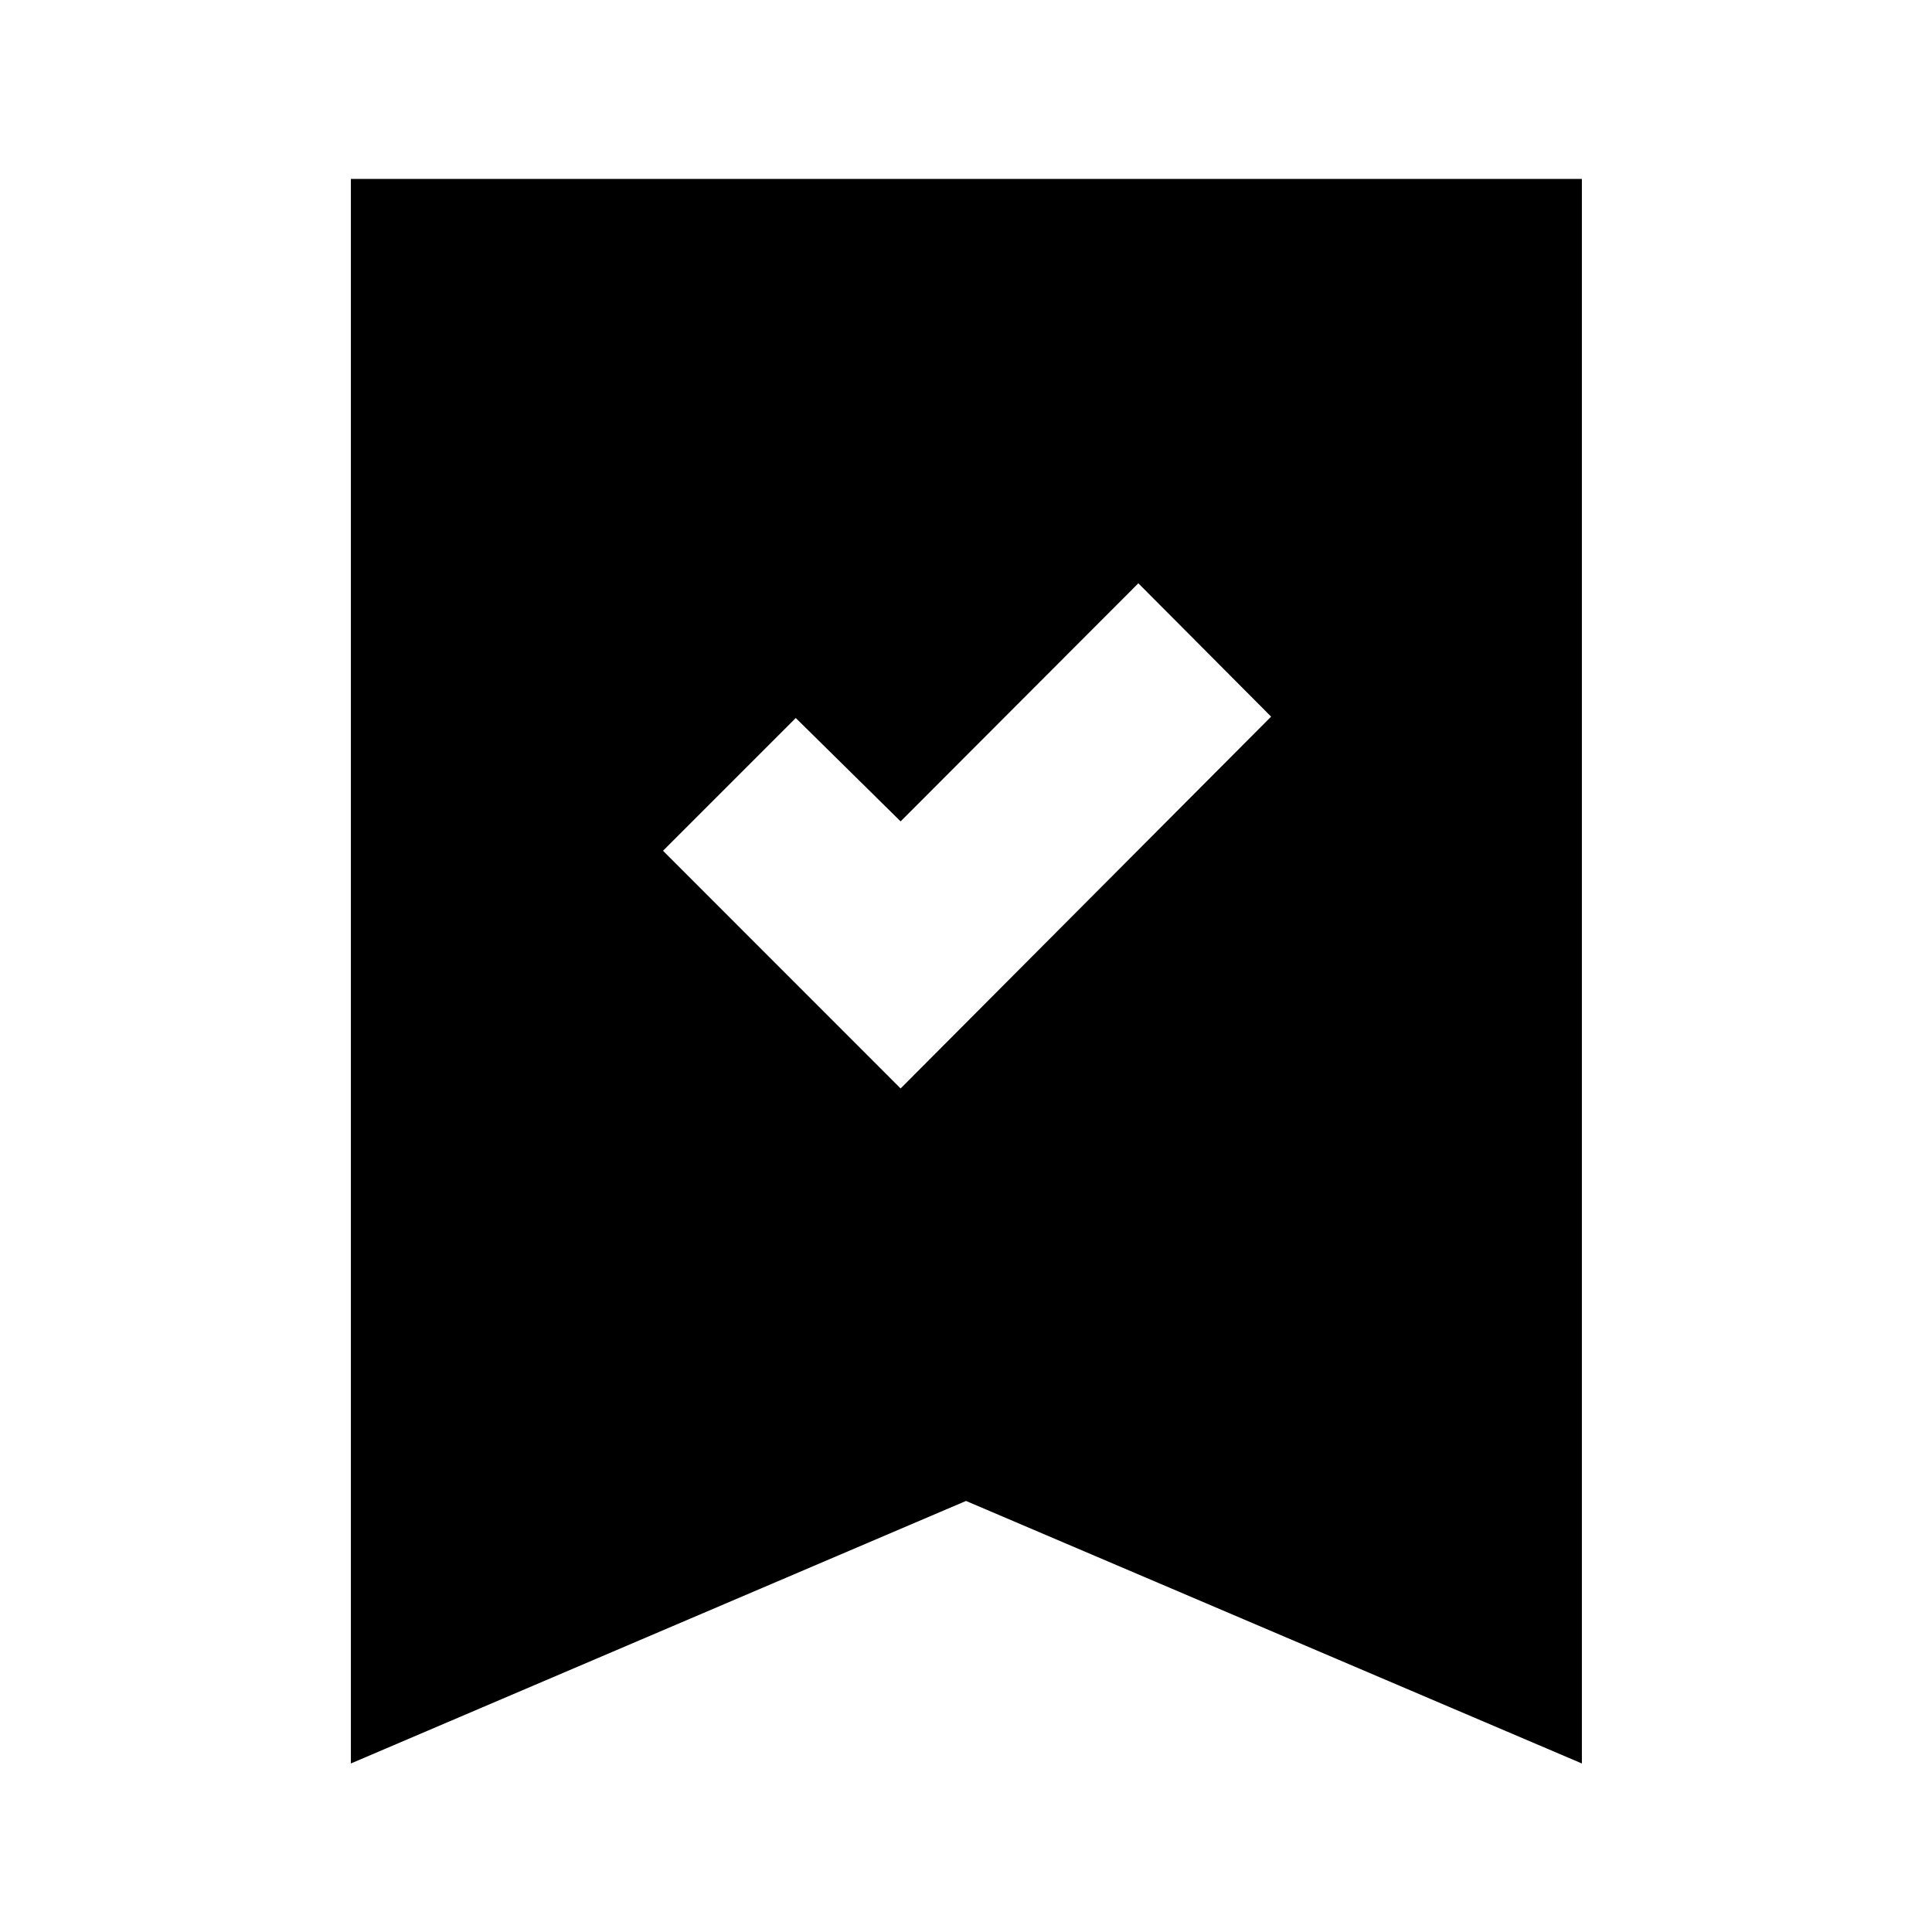 <svg xmlns="http://www.w3.org/2000/svg" height="40" viewBox="0 -960 960 960" width="40"><path d="m447.51-419.15 184.1-184.76-65.97-66.26-118.13 118.31-52.1-51.37-65.97 65.97 118.07 118.11ZM174.35-83.74V-871.1h611.68v787.36L480-214.19 174.35-83.74Z"/></svg>
